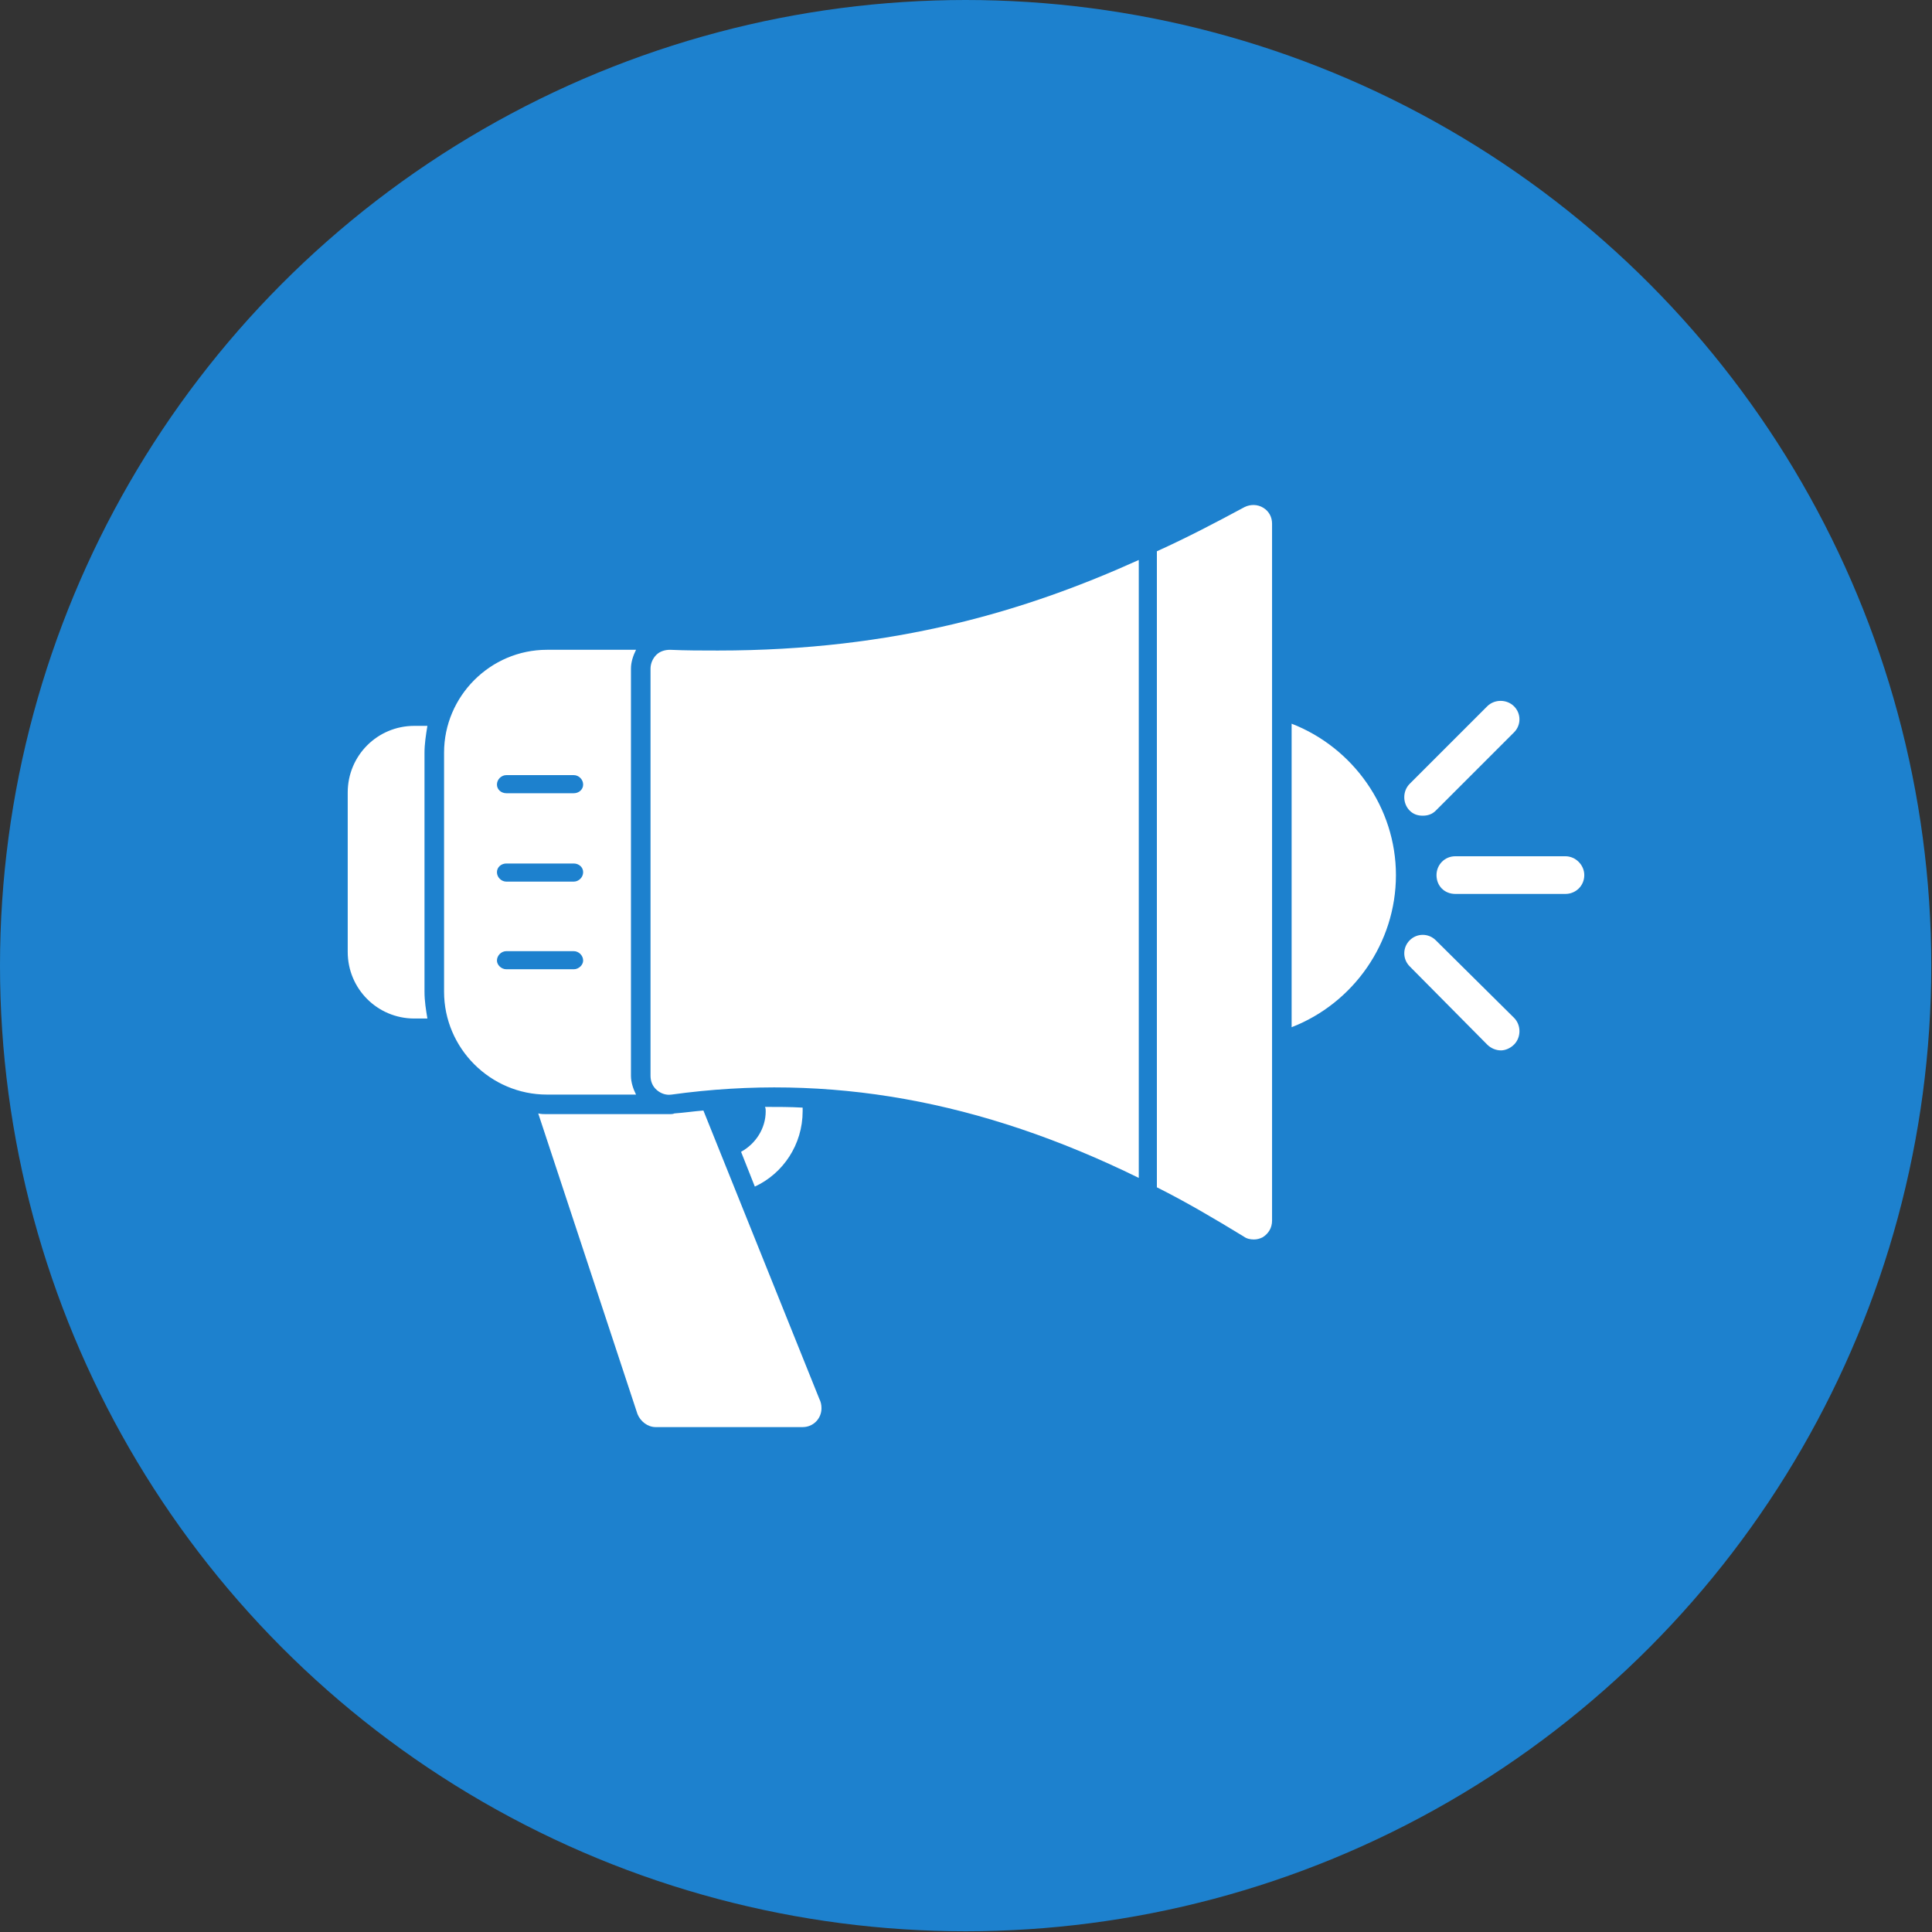 <svg clip-rule="evenodd" fill-rule="evenodd" height="2.667in" image-rendering="optimizeQuality" shape-rendering="geometricPrecision" text-rendering="geometricPrecision" viewBox="0 0 2667 2667" width="2.667in" xmlns="http://www.w3.org/2000/svg"><rect x="0" y="0" width="2667" height="2667" fill="#333333" stroke="none"/><g id="Layer_x0020_1"><circle cx="1333" cy="1333" fill="#1d81ce" r="1333"/><path d="m878 1511h-123c-78 0-142-64-142-142v-330c0-78 64-142 142-142h123c-4 8-7 17-7 26v562c0 9 3 18 7 26zm1194-61c-7 0-14-3-19-8l-107-108c-10-10-10-26 0-36s26-10 36 0l108 107c10 10 10 27 0 37-5 5-12 8-18 8zm-108-324c-7 0-13-2-18-7-10-10-10-27 0-37l107-107c10-10 27-10 37 0s10 26 0 36l-108 108c-5 5-11 7-18 7zm197 108h-152c-15 0-26-11-26-26 0-14 11-26 26-26h152c14 0 26 12 26 26 0 15-12 26-26 26zm-1138 356c20-11 34-32 34-56 0-2 0-4-1-6 18 0 35 0 52 1v5c0 46-27 86-66 104zm85 380c0-1 0-1 0 0h-203c-11 0-21-8-25-18l-137-415c4 1 8 1 12 1h169c2 0 5 0 7-1 14-1 27-3 40-4l160 398c2 4 3 8 3 13 0 14-11 26-26 26zm675-971c85 33 144 116 144 209 0 94-59 177-144 210zm-1193 407h-18c-51 0-92-41-92-92v-220c0-51 41-92 92-92h18c-2 12-4 25-4 37v330c0 13 2 25 4 37zm1141 305c-5 0-10-1-14-4-41-25-80-48-120-68v-878c42-19 82-40 121-61 8-4 18-4 26 1s12 13 12 22v962c0 10-5 18-13 23-4 2-8 3-12 3zm-159-85c-218-107-428-145-645-115-7 1-14-1-20-6s-9-12-9-20v-562c0-7 3-14 8-19s12-7 19-7c22 1 44 1 66 1 245 0 426-55 581-125zm-780-288c7 0 13-6 13-12 0-7-6-13-13-13h-93c-7 0-13 6-13 13 0 6 6 12 13 12zm0-121c7 0 13-6 13-13s-6-12-13-12h-93c-7 0-13 5-13 12s6 13 13 13zm-106-134c0 7 6 12 13 12h93c7 0 13-5 13-12s-6-13-13-13h-93c-7 0-13 6-13 13z" fill="#fff"/></g></svg>